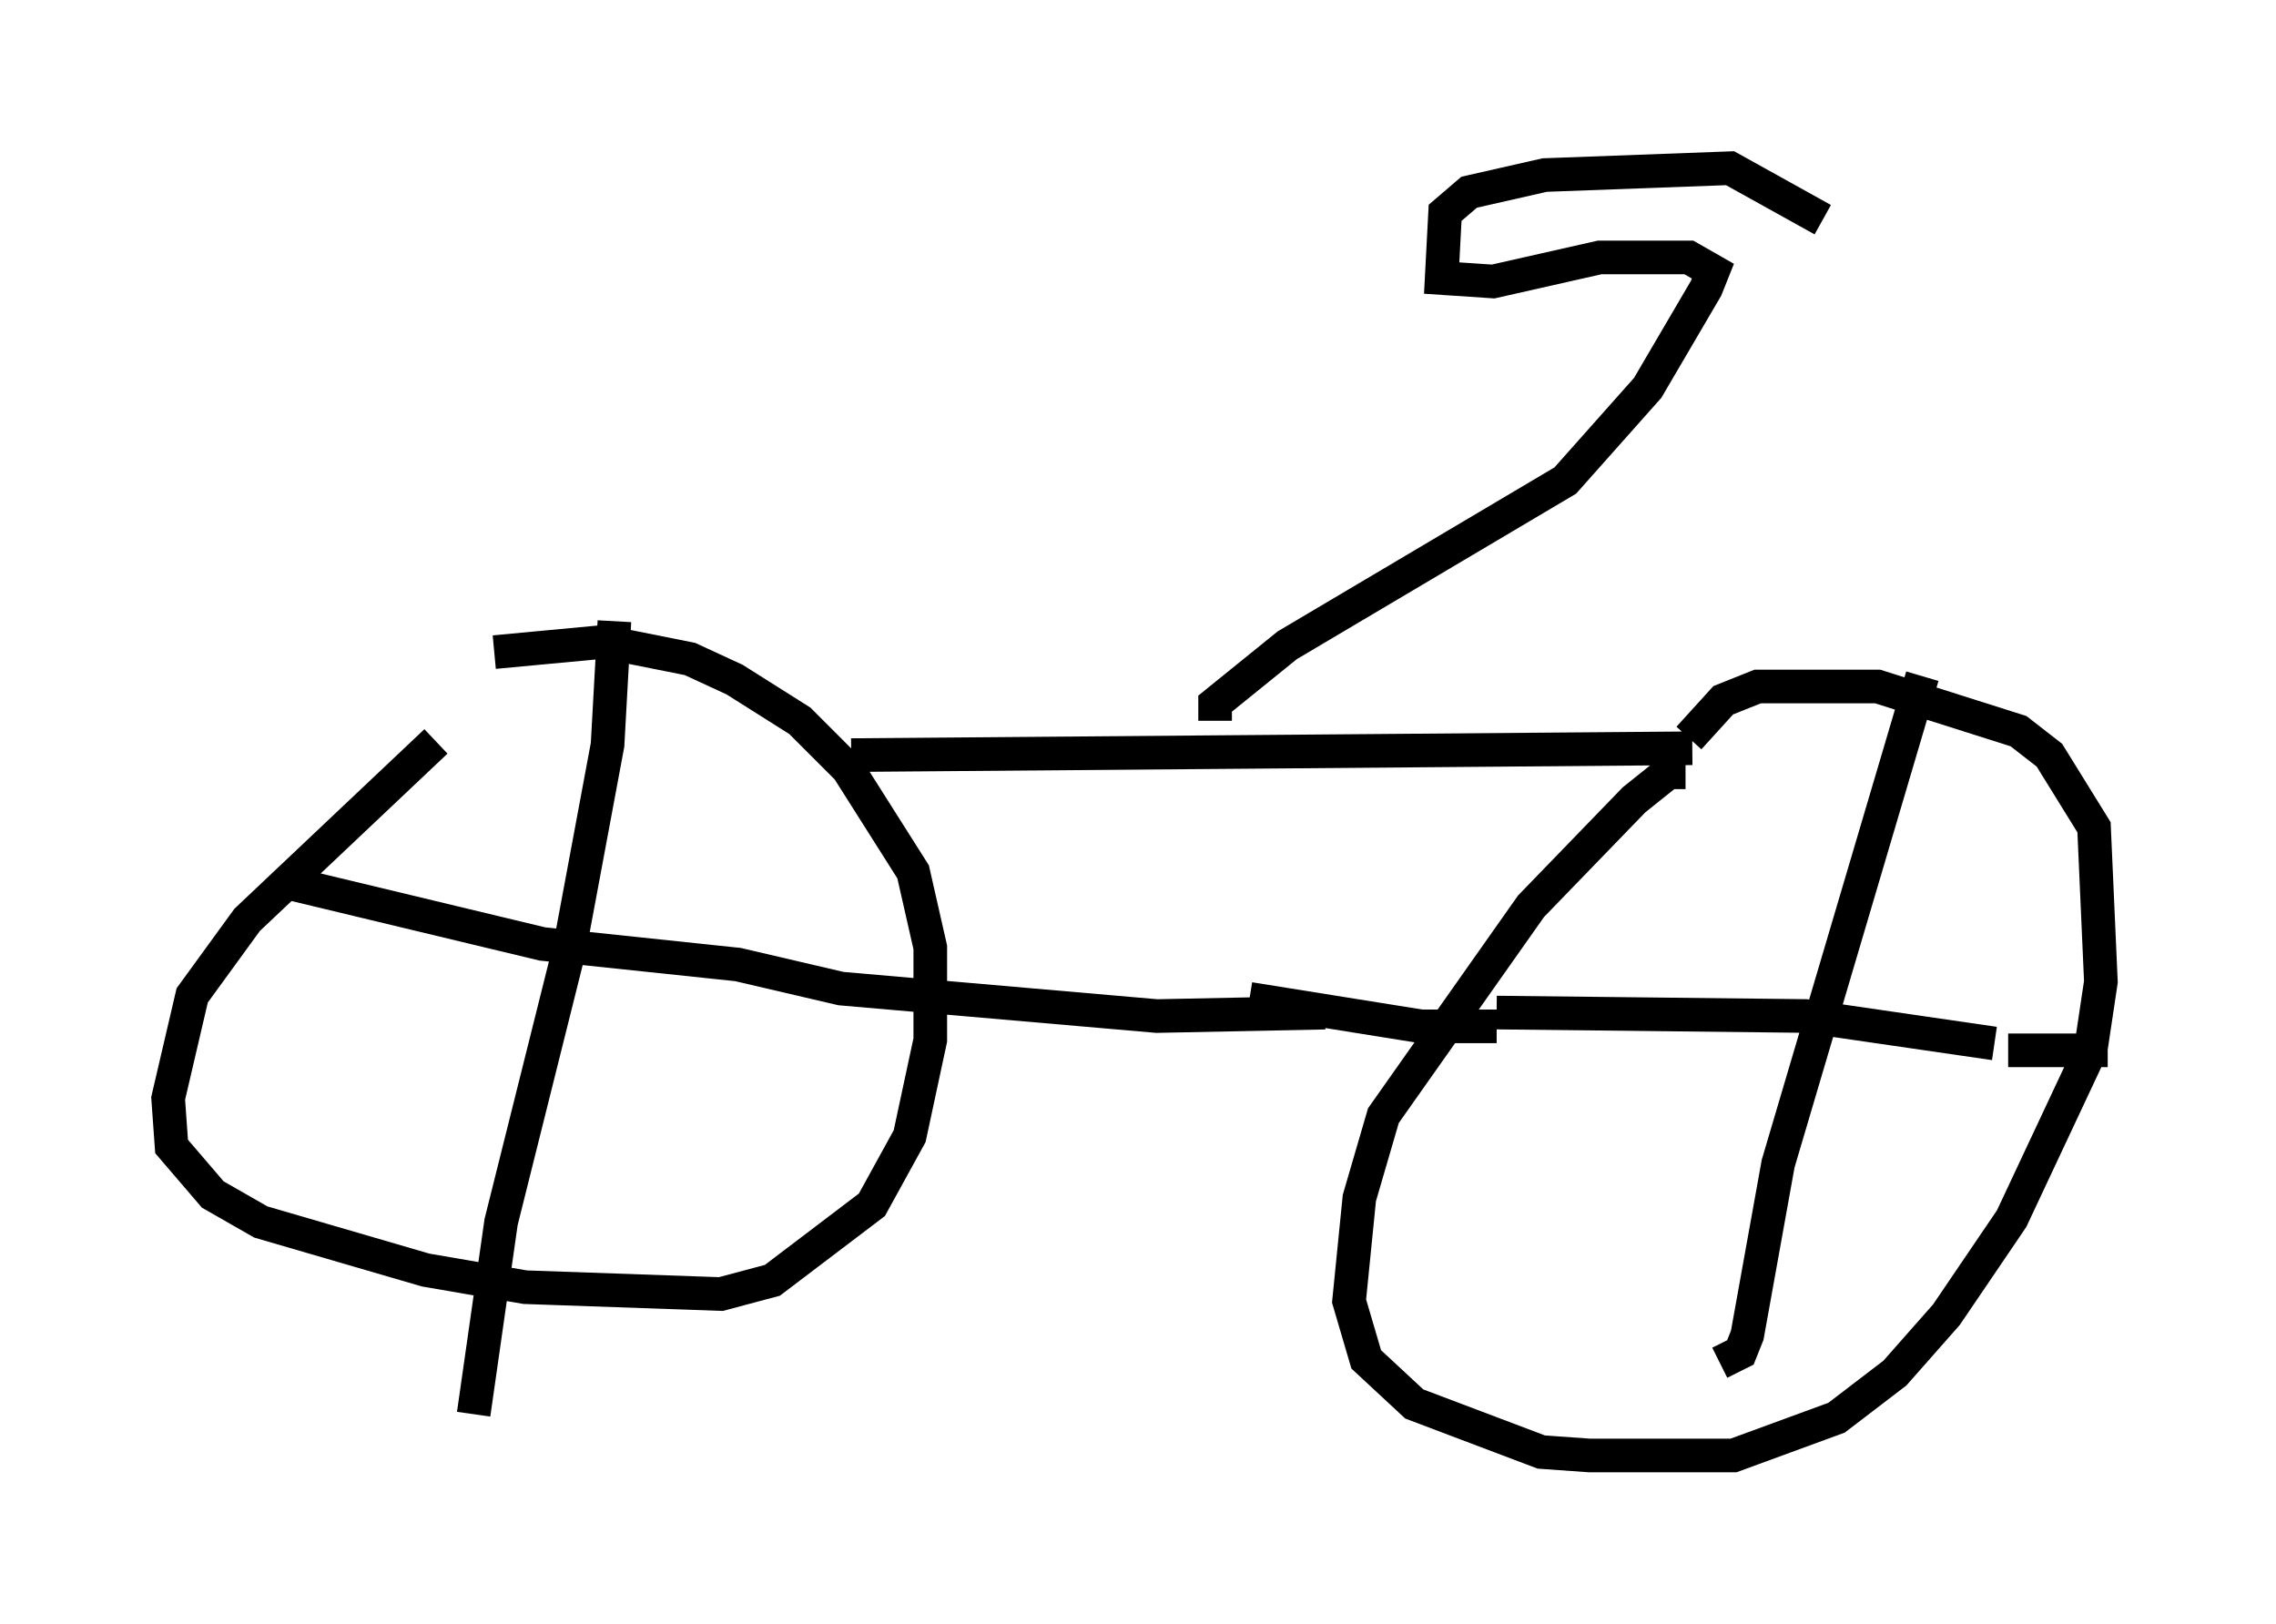 <?xml version="1.0" encoding="utf-8" ?>
<svg baseProfile="full" height="48.282" version="1.1" width="67.678" xmlns="http://www.w3.org/2000/svg" xmlns:ev="http://www.w3.org/2001/xml-events" xmlns:xlink="http://www.w3.org/1999/xlink"><defs /><rect fill="white" height="48.282" width="67.678" x="0" y="0" /><path d="M17.046, 19.088 m-4.083, 2.96 l-5.615, 5.308 -1.633, 2.246 l-0.715, 3.063 0.102, 1.429 l1.225, 1.429 1.429, 0.817 l4.9, 1.429 2.96, 0.51 l5.819, 0.204 1.531, -0.408 l2.96, -2.246 1.123, -2.042 l0.613, -2.858 0.0, -2.756 l-0.51, -2.246 -1.94, -3.063 l-1.429, -1.429 -1.94, -1.225 l-1.327, -0.613 -2.552, -0.51 l-3.267, 0.306 m3.573, -0.919 l-0.204, 3.675 -1.123, 6.023 l-2.042, 8.167 -0.817, 5.717 m-5.615, -15.823 l7.656, 1.838 5.819, 0.613 l3.063, 0.715 9.392, 0.817 l5.002, -0.102 m10.719, -7.146 l-0.51, 0.0 -1.021, 0.817 l-3.063, 3.165 -4.39, 6.227 l-0.715, 2.45 -0.306, 3.063 l0.51, 1.735 1.429, 1.327 l3.777, 1.429 1.429, 0.102 l4.288, 0.0 3.063, -1.123 l1.735, -1.327 1.531, -1.735 l1.94, -2.858 2.348, -5.002 l0.306, -2.042 -0.204, -4.594 l-1.327, -2.144 -0.919, -0.715 l-4.185, -1.327 -3.573, 0.0 l-1.021, 0.408 -1.021, 1.123 m-13.067, 7.758 l5.104, 0.817 2.246, 0.0 m12.658, -10.413 l-4.288, 14.496 -0.919, 5.104 l-0.204, 0.51 -0.613, 0.306 m-6.635, -10.413 l9.188, 0.102 5.615, 0.817 m0.408, 0.204 l2.96, 0.0 m-37.363, -8.779 l25.011, -0.204 m-14.19, -0.817 l0.0, -0.51 2.144, -1.735 l8.269, -4.9 2.45, -2.756 l1.735, -2.96 0.204, -0.51 l-0.715, -0.408 -2.654, 0.0 l-3.165, 0.715 -1.531, -0.102 l0.102, -1.94 0.715, -0.613 l2.246, -0.51 5.513, -0.204 l2.756, 1.531 " fill="none" stroke="black" stroke-width="1" /></svg>